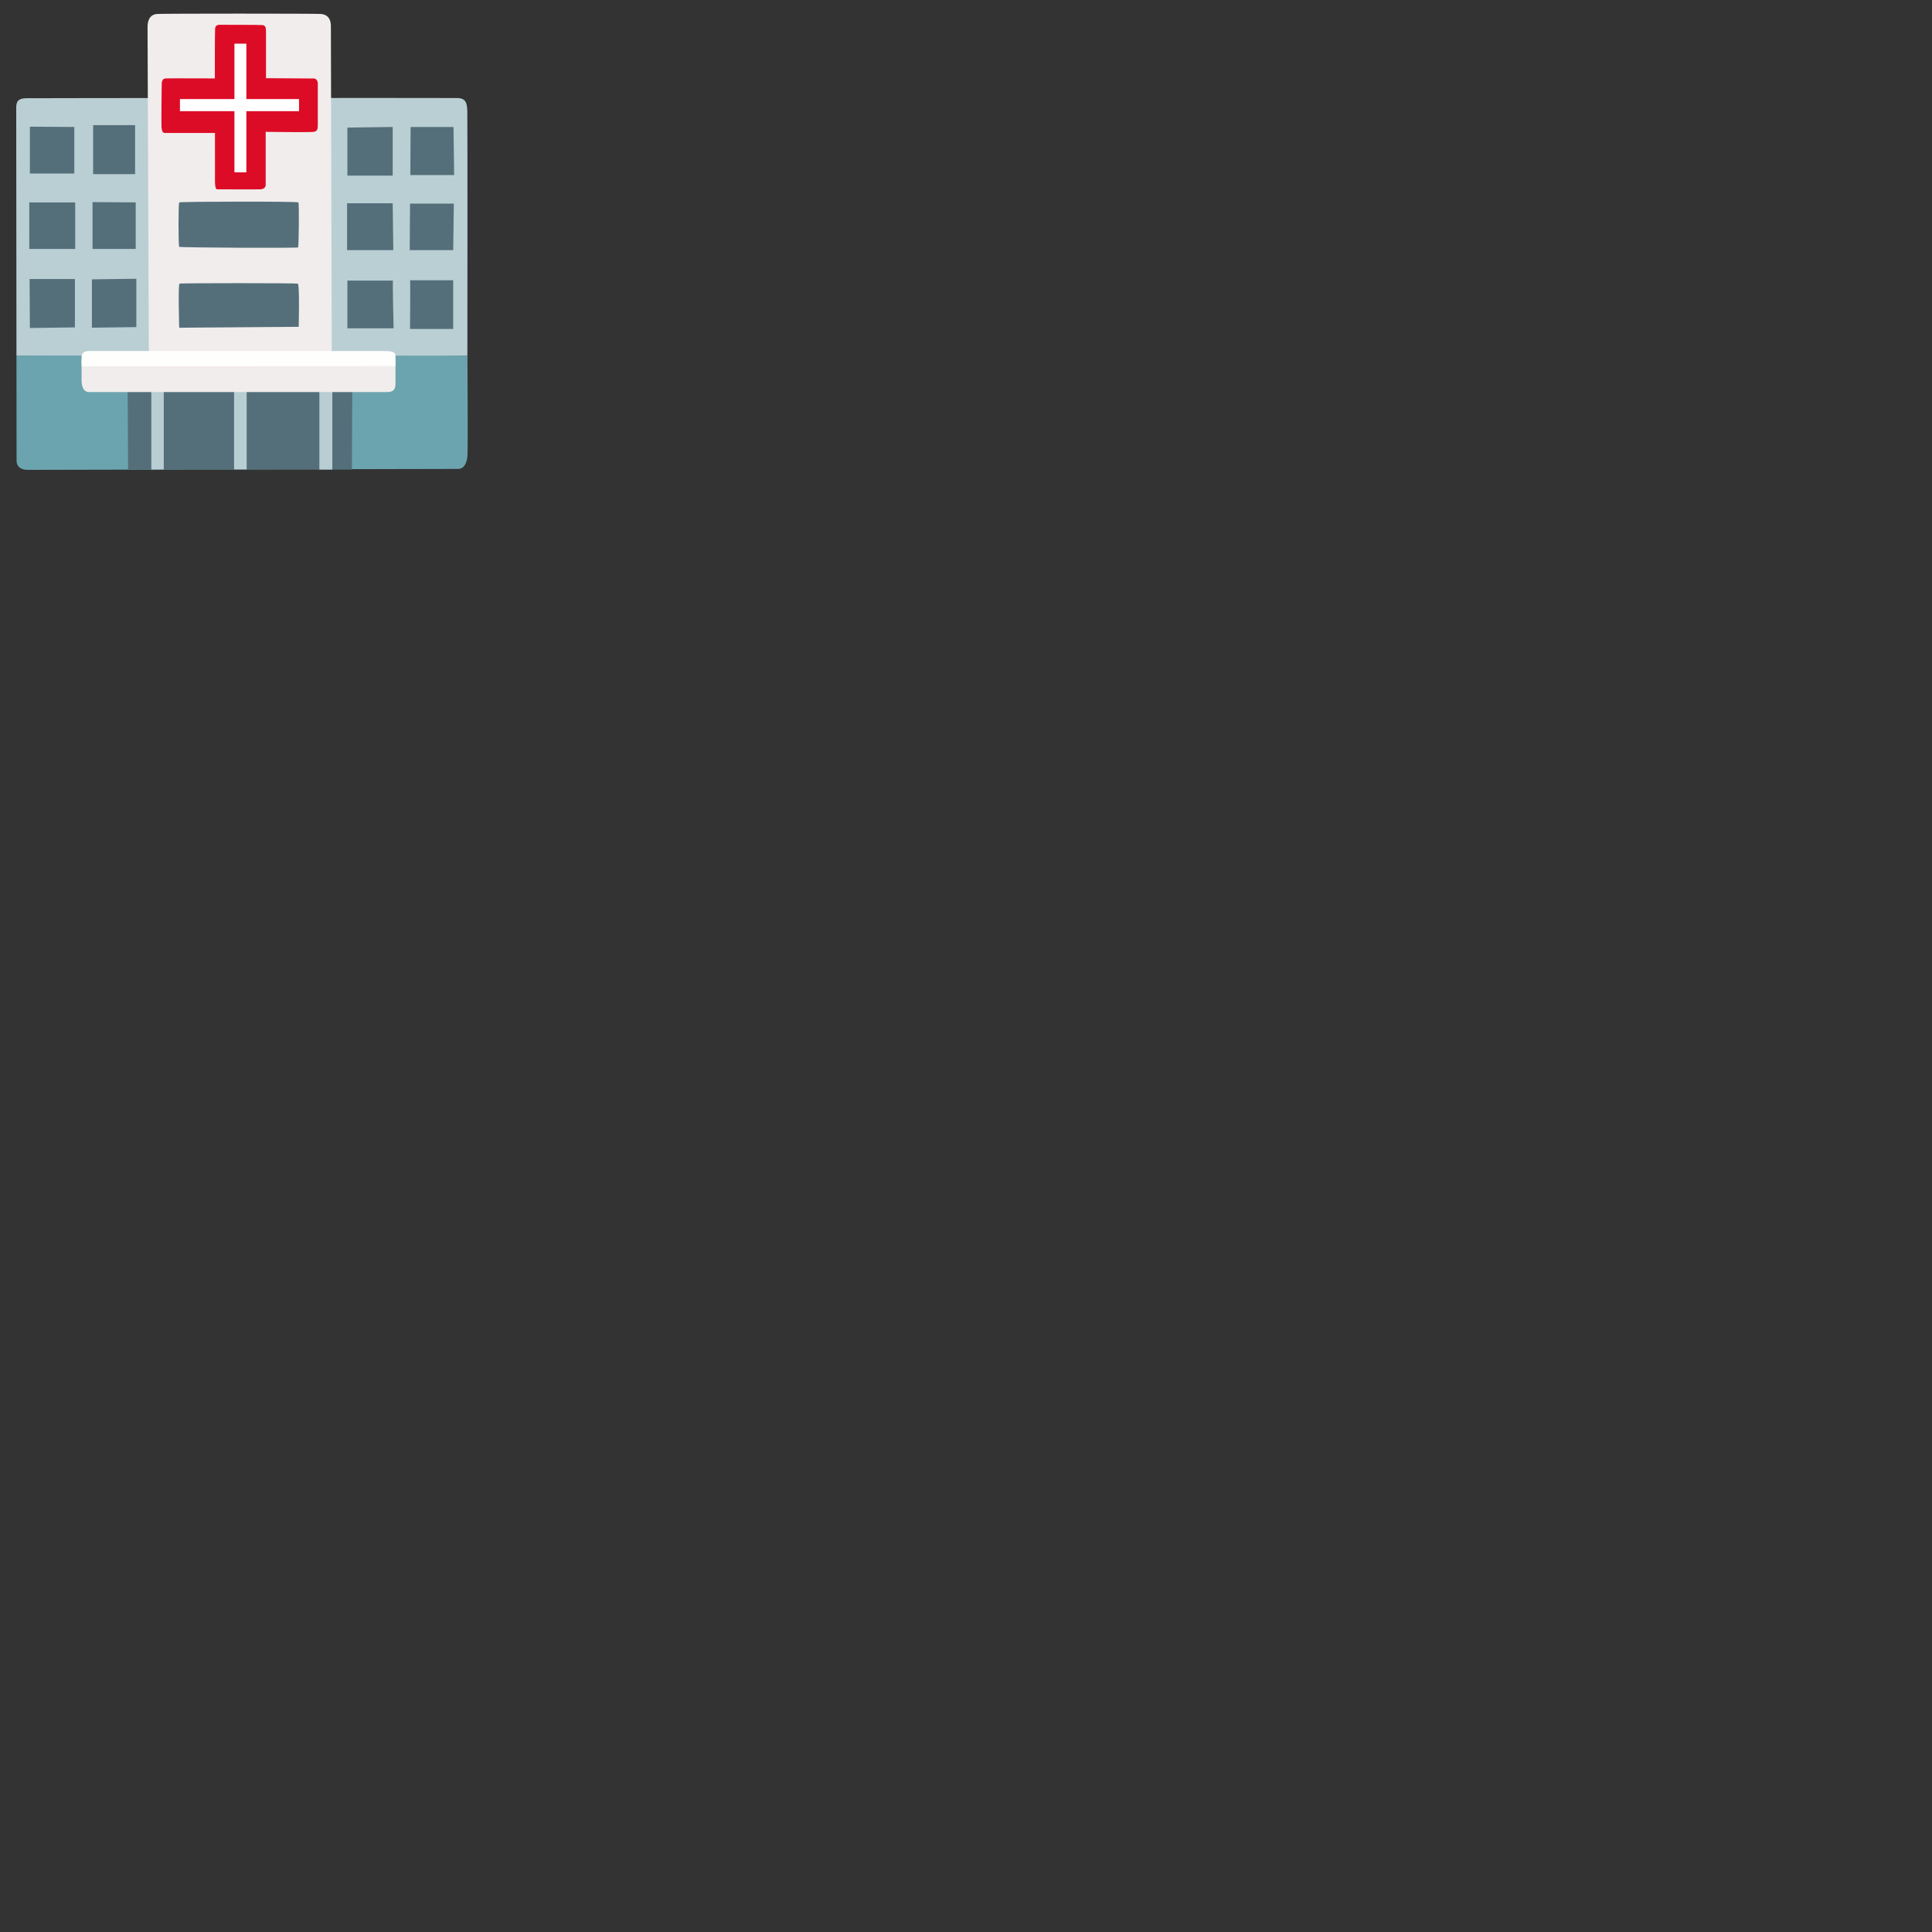 <svg xmlns="http://www.w3.org/2000/svg" version="1.1" viewBox="0 0 512 512" fill="currentColor"><rect x="0" y="0" width="512" height="512" fill="#333333" stroke="none"/><path fill="#BACFD4" d="M4.36 94.22S4.3 30.27 4.3 28.44c0-2.01 1.05-2.36 2.73-2.41c1.61-.05 112.48-.1 114.23-.05c2.29.06 2.5 1.5 2.58 3.33c.08 1.83.02 64.96.02 64.96l-62.63 1.16z"/><path fill="#6BA4AE" d="M4.36 94.22s.03 26.54.03 27.92s1 2.38 2.89 2.38s112.59-.25 114.1-.25s2.38-1.38 2.51-3.64c.13-2.26-.01-26.37-.01-26.37z"/><path fill="#546F7A" d="m33.83 102.57l.11 21.87h59.32l.1-22.29z"/><path fill="#B9CED3" d="M40.1 103.67v20.75h3.3v-21.04zm21.93-.39v21.11h3.34v-21.43zm22.61.04v21.12h3.43v-21.57z"/><path fill="#F1EDEC" d="M39.45 94.47S39.1 8.98 39.1 7.13s.71-3.31 2.56-3.43c1.85-.12 41.76-.12 43.38 0c1.62.12 2.65 1.12 2.65 3.2s.23 87.57.23 87.57l16.89 2.08v5.09c0 1.62-.58 2.26-2.26 2.26H23.59c-1.5 0-1.97-1.56-1.97-3.18v-5.44z"/><path fill="#FEFFFD" d="m21.66 97.05l83.15-.04s.05-1.79 0-2.68c-.07-1.26-1.14-1.3-3.58-1.3H23.6c-1.06 0-1.88.37-1.96 1.43s.02 2.54.02 2.59"/><path fill="#546F7A" d="M47.49 65.41c.23.23 31.31.37 31.51.16c.18-.19.32-11.69.08-11.93c-.31-.31-31.35-.24-31.59 0c-.24.24-.24 11.52 0 11.77m.08 9.75c-.41.14-.08 11.69-.08 11.69l31.67-.24s.28-11.18-.24-11.44c-.32-.17-30.86-.17-31.35-.01m44.49-41.35v12.74h12.01v-12.9zm16.76-.16h11.37l.16 12.74h-11.61zm-.16 20.31l-.08 12.33h11.53l.16-12.33zm-4.59-.08H91.98v12.41h12.25zm.08 20.47H92.06V87h12.25c0 .01-.32-12.81-.16-12.65m4.51-.08h11.44v12.9h-11.44s.12-13.02 0-12.9m-84.3 12.57V74.03l11.77-.16v12.81zm-4.51-.08V73.95H7.84l.08 12.98c0-.01 12.09-.17 11.93-.17M7.76 53.64h12.17v12.33H7.76zm16.76-.08v12.41h11.45V53.64zm.16-20.39H35.8v12.98H24.68zm-4.99.48l-11.77-.08v12.41h11.77z"/><path fill="#DD0C26" d="M56.94 20.78s-.02-12.35.07-13.19c.08-.85.59-1.02 1.19-1.02c.59 0 10.85 0 11.44.08c.59.08.85.59.85 1.53v12.54s12.2.08 12.71.08c.51 0 1.02.59 1.02 1.27v11.18c0 .76-.08 1.53-1.02 1.69s-12.79 0-12.79 0v14.09c0 .58-.49 1.08-1.31 1.14s-10.99 0-11.56 0s-.57-1.71-.57-2.29V35.24H43.69c-.58 0-.83-.57-.89-1.65c-.06-1.08.04-10.86.06-11.43c.04-.89.38-1.32 1.01-1.38c.62-.05 13.07 0 13.07 0"/><path fill="#FFF" d="M62.13 11.57h3.16v34.1h-3.16z"/><path fill="#FFF" d="M47.69 26.26h31.56v3.21H47.69z"/></svg>